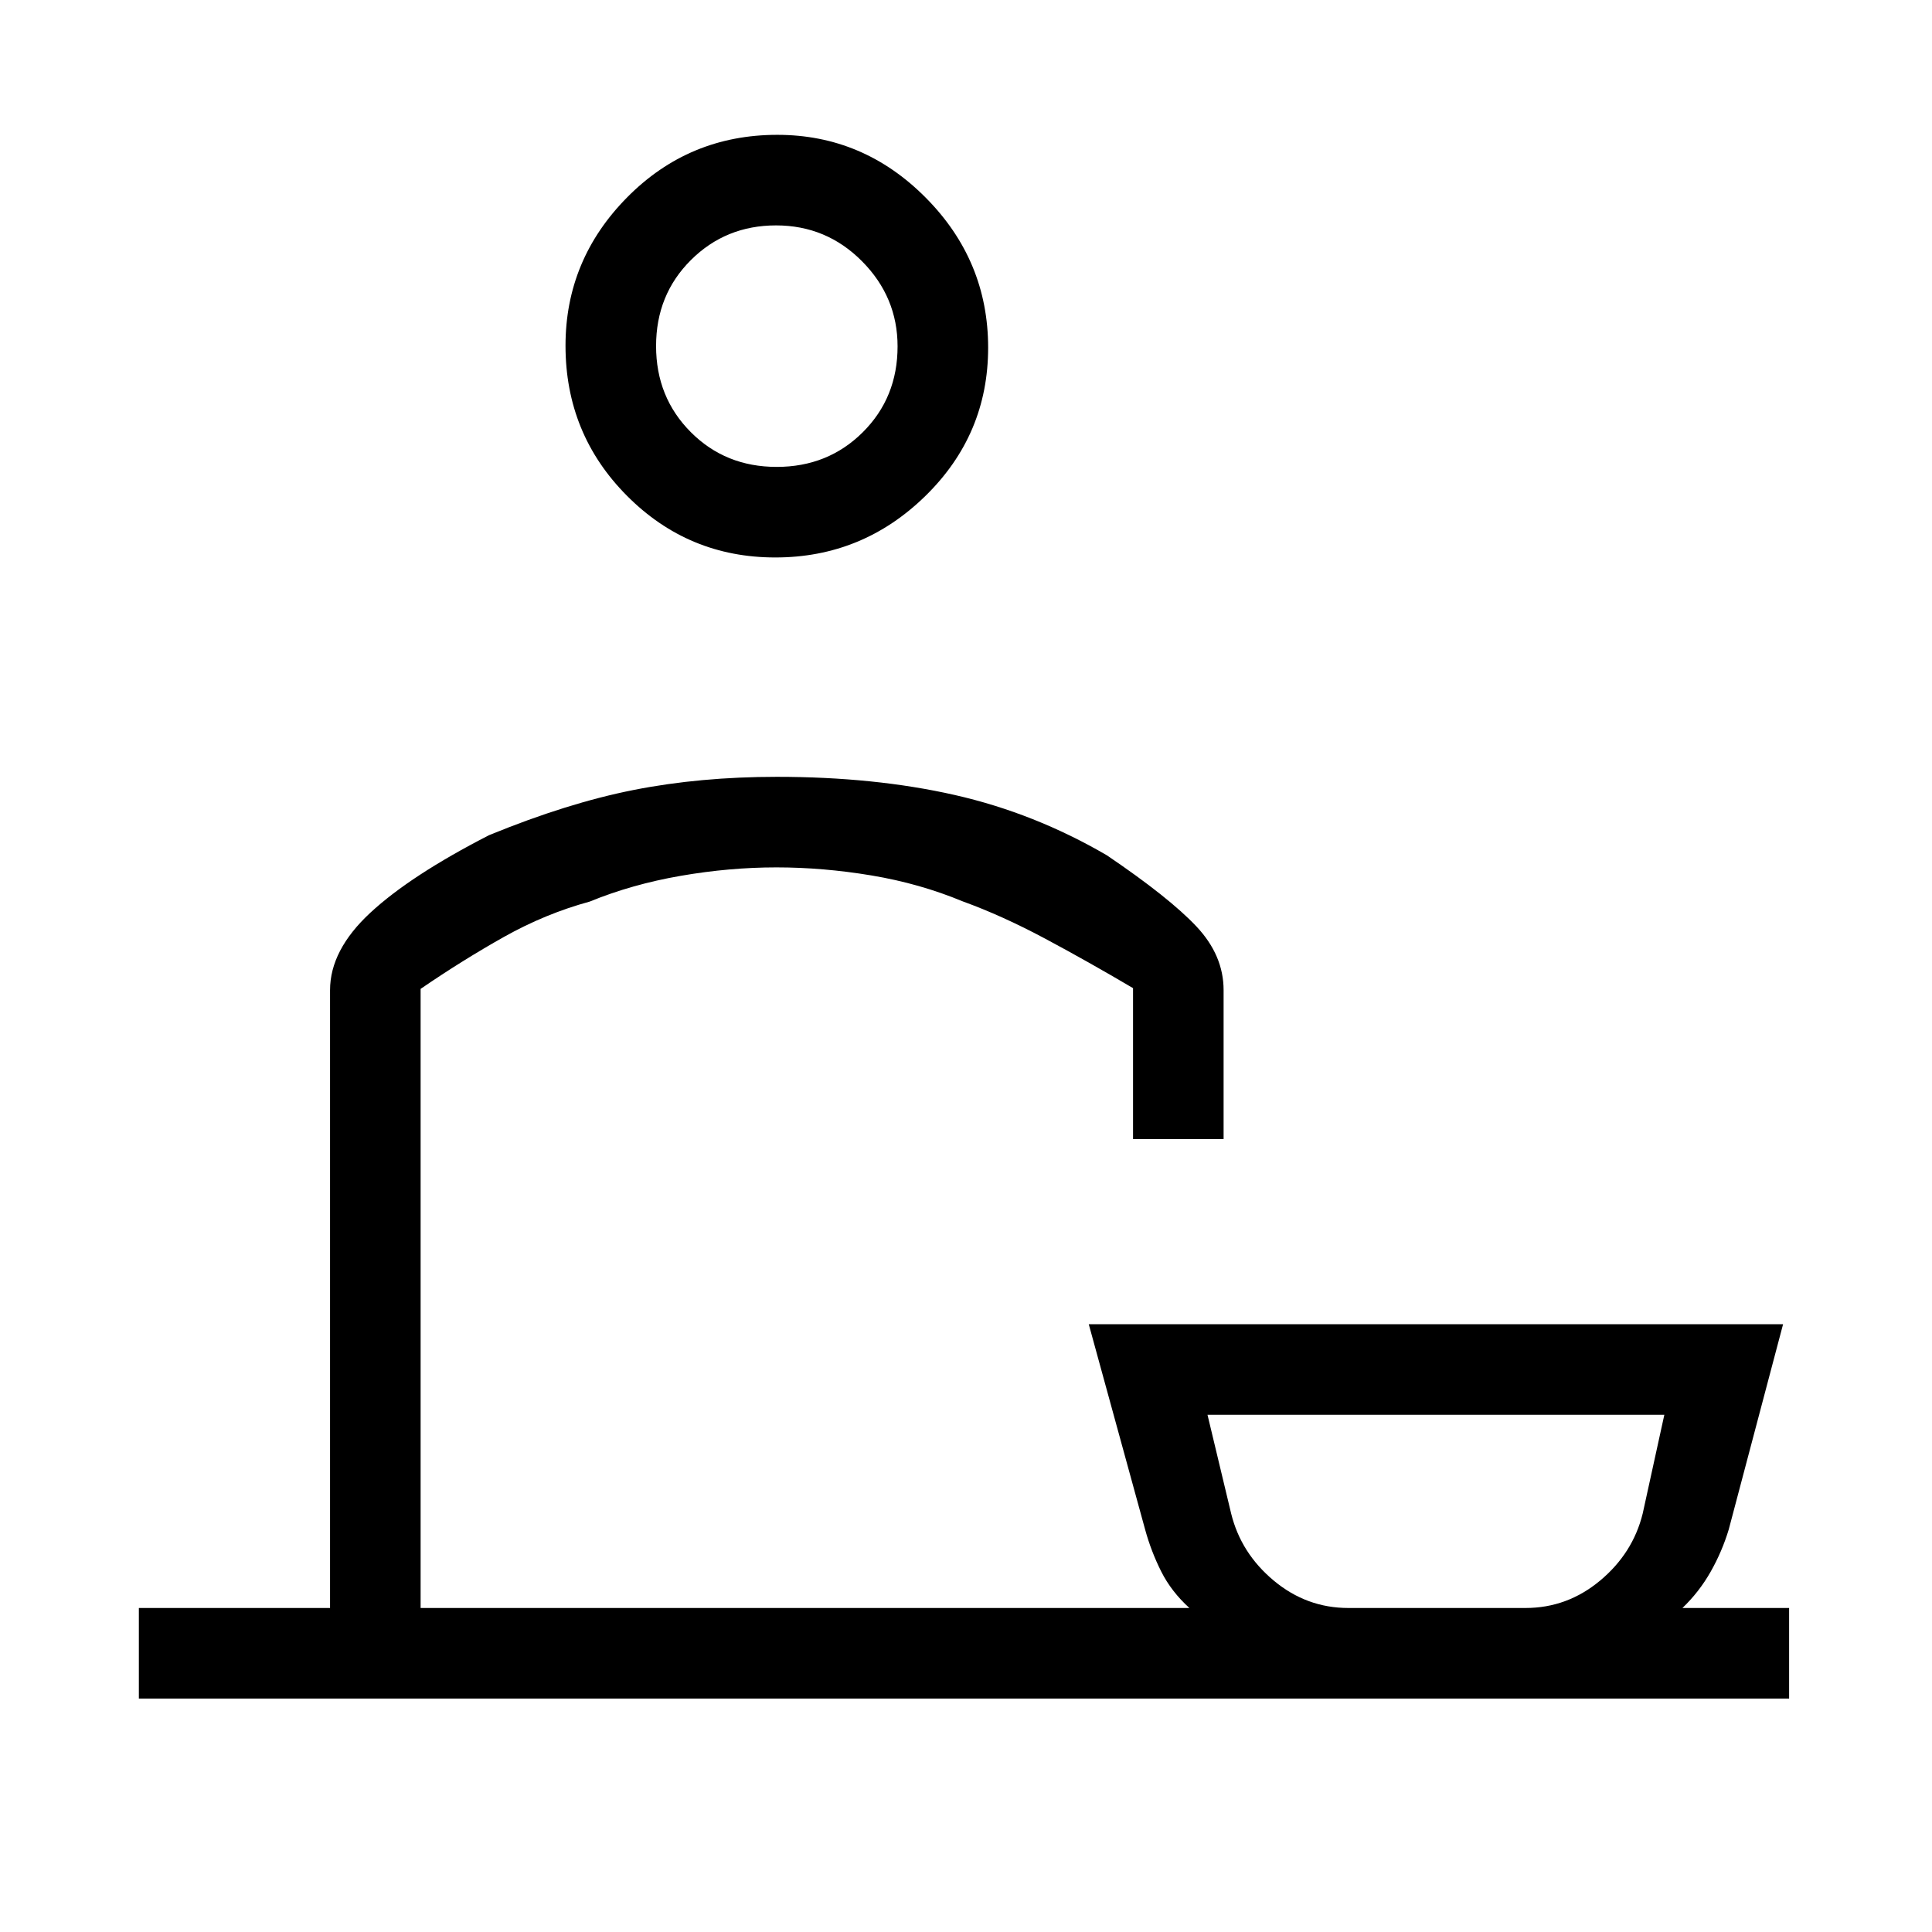 <svg xmlns="http://www.w3.org/2000/svg" height="20" viewBox="0 -960 960 960" width="20"><path d="M69-116v-45h95v-307q0-19.89 20-38.45Q204-525 243-545q39-16 72-22.5t71-6.5q48.57 0 88.29 9Q514-556 550-535q31 21 44.5 35.35Q608-485.29 608-468v74h-45v-75q-22-13-43.5-24.5t-41.07-18.59Q457-521 433-525t-47.25-4q-23.25 0-47.47 4.19T293-512q-22 6-42.5 17.5T209-468.63V-161h382q-9-8.18-14-18.13-5-9.94-8-20.87l-28-102h345l-27 102q-3.33 11-9 21t-14 18h53v45H69Zm601-45h88q20.76 0 37.07-13.6t21.18-33.34L827-257H600l11.75 49.06q4.87 19.74 21.18 33.34Q649.24-161 670-161ZM385.26-683q-43.26 0-73.76-30.69-30.5-30.7-30.5-74.55Q281-831 311.69-862q30.7-31 74.55-31Q429-893 460-861.76q31 31.23 31 74.5 0 43.26-31.24 73.76-31.23 30.5-74.5 30.5Zm.67-45q25.47 0 42.77-17.21 17.3-17.22 17.3-42.67 0-24.52-17.68-42.32-17.67-17.8-42.7-17.8-25.02 0-42.32 17.23t-17.3 42.7q0 25.47 17.23 42.77 17.23 17.3 42.7 17.3ZM387-161Zm327 0ZM386-788Z"/></svg>